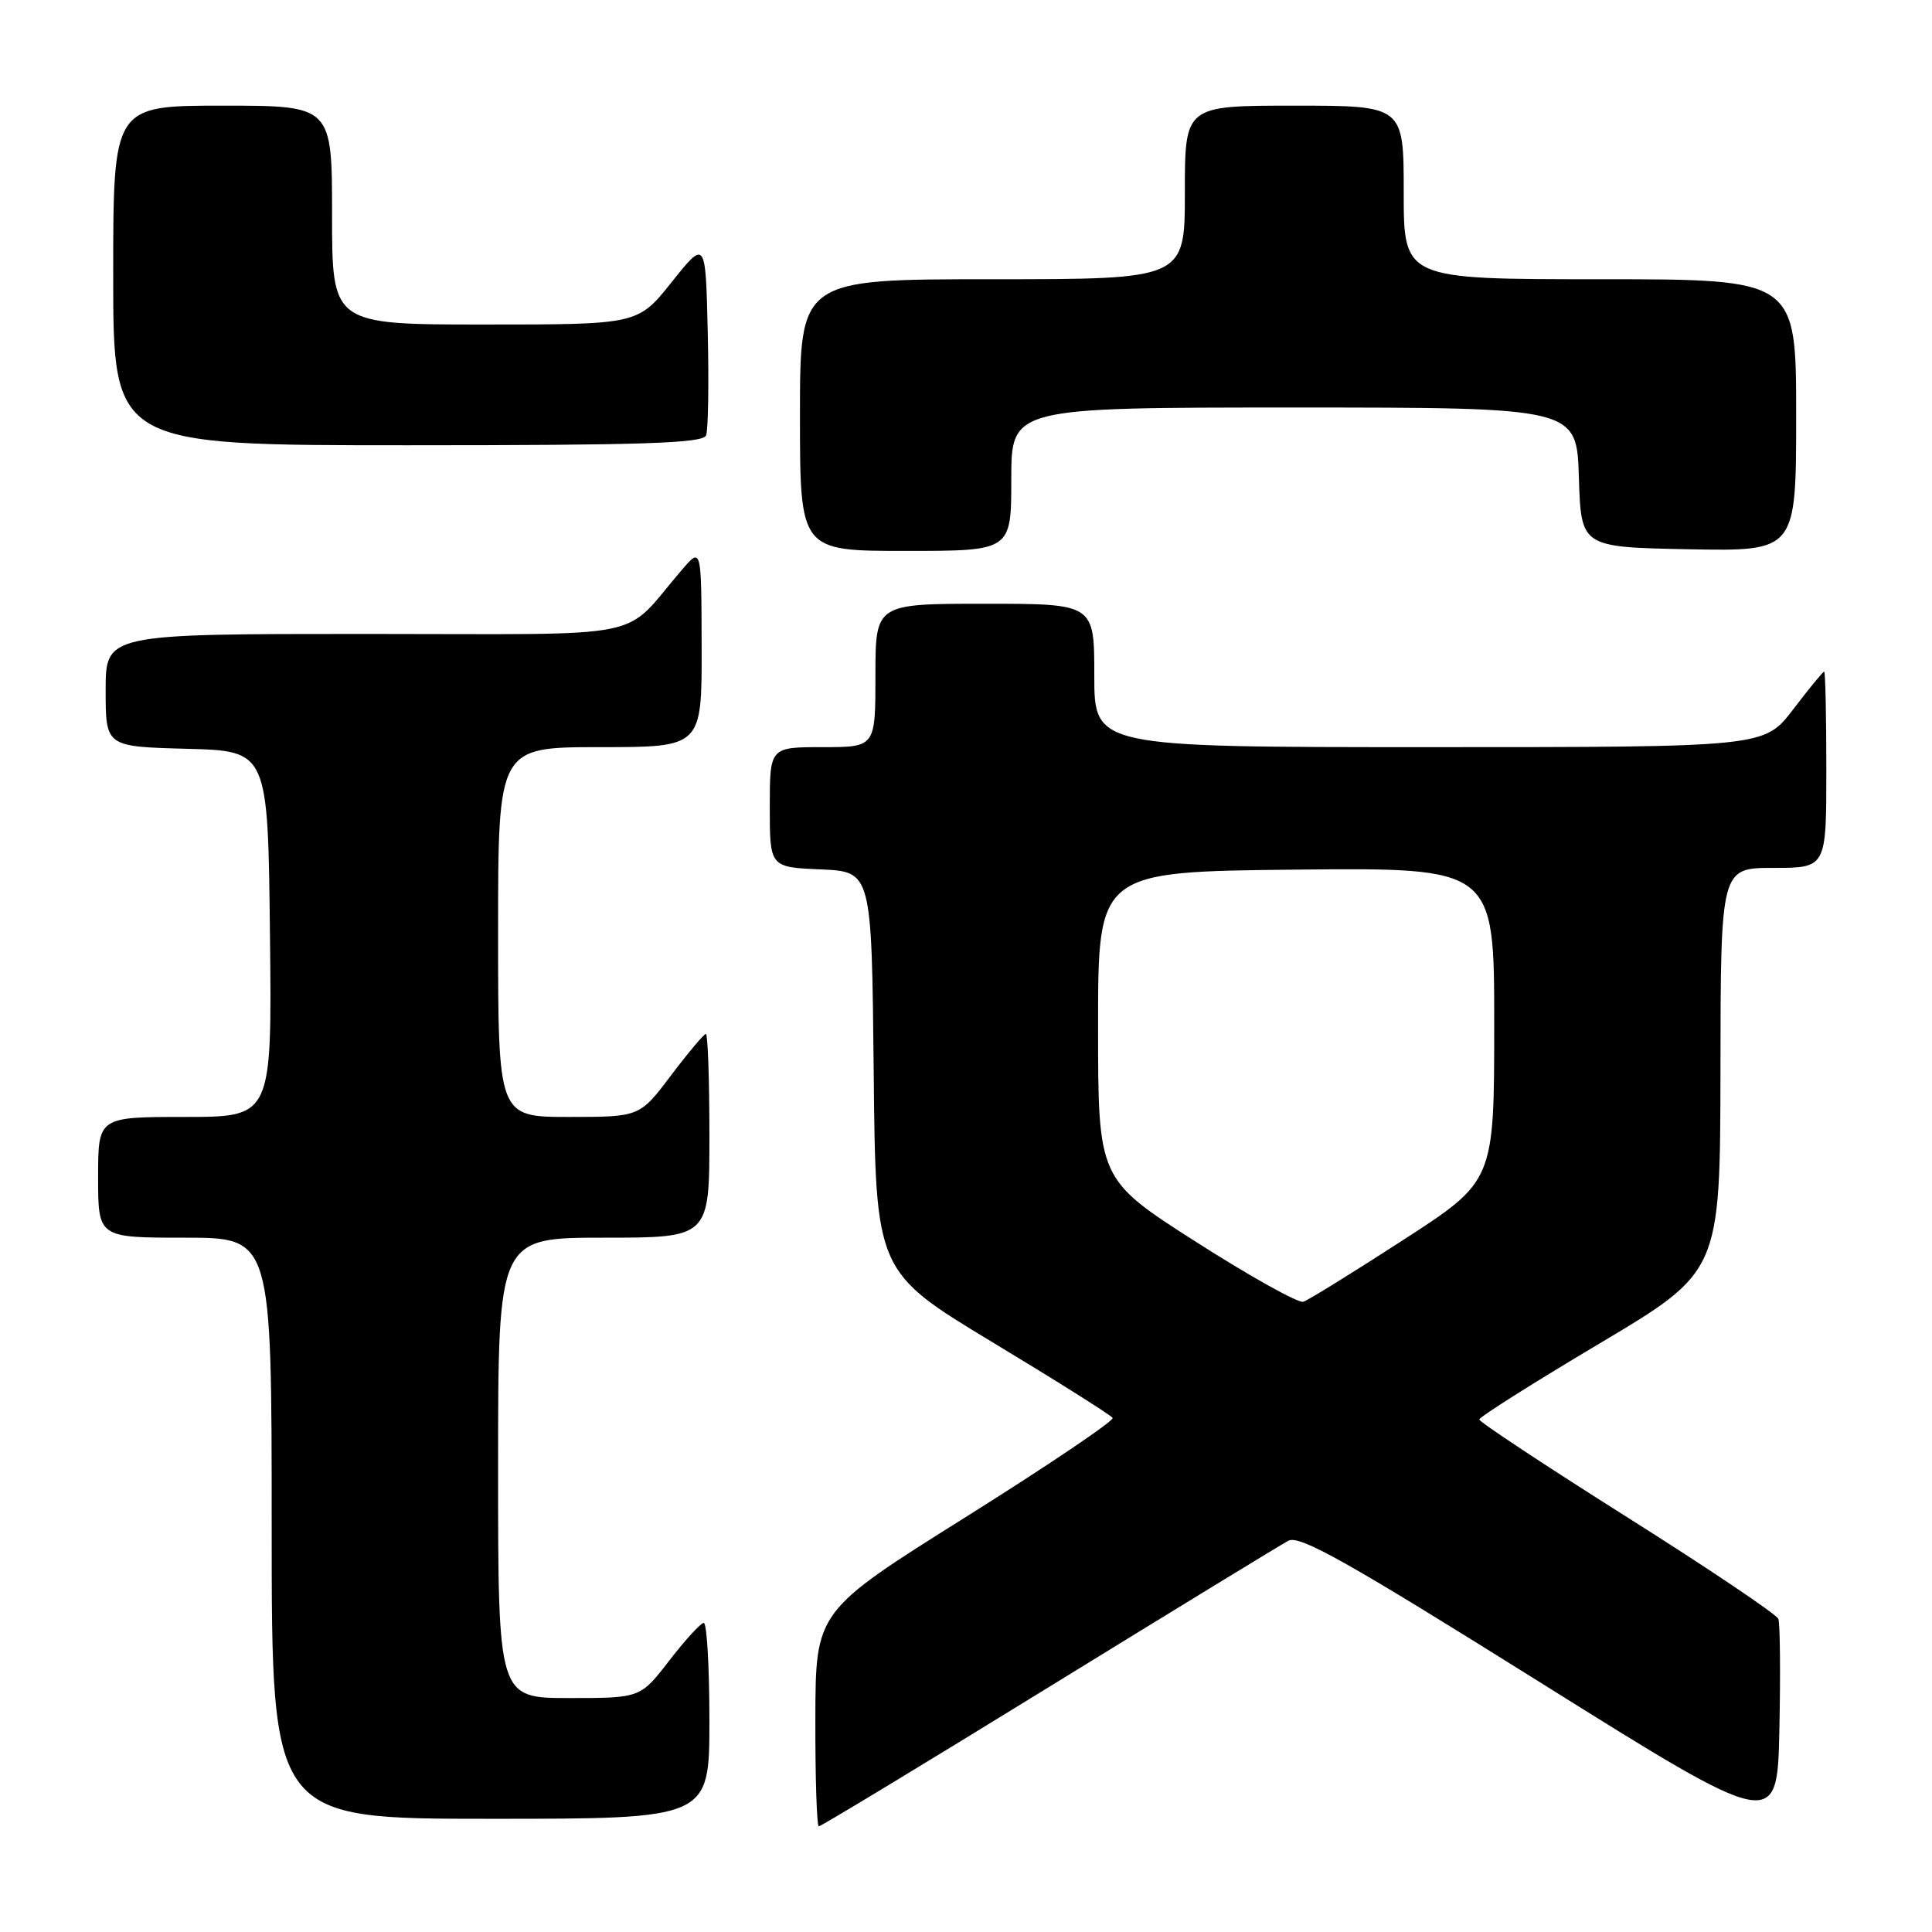 <?xml version="1.0" encoding="UTF-8" standalone="no"?>
<!DOCTYPE svg PUBLIC "-//W3C//DTD SVG 1.1//EN" "http://www.w3.org/Graphics/SVG/1.1/DTD/svg11.dtd" >
<svg xmlns="http://www.w3.org/2000/svg" xmlns:xlink="http://www.w3.org/1999/xlink" version="1.1" viewBox="0 0 256 256">
 <g >
 <path fill="currentColor"
d=" M 235.64 214.51 C 235.41 213.91 226.40 207.85 215.61 201.04 C 204.83 194.24 196.01 188.41 196.01 188.09 C 196.02 187.76 203.20 183.22 211.98 178.00 C 227.93 168.50 227.93 168.50 227.97 141.75 C 228.00 115.00 228.00 115.00 235.00 115.00 C 242.00 115.00 242.00 115.00 242.00 102.00 C 242.00 94.85 241.87 89.00 241.71 89.00 C 241.54 89.00 239.70 91.25 237.60 94.00 C 233.78 99.00 233.78 99.00 189.39 99.00 C 145.00 99.00 145.00 99.00 145.00 89.50 C 145.00 80.00 145.00 80.00 130.50 80.00 C 116.00 80.00 116.00 80.00 116.00 89.50 C 116.00 99.00 116.00 99.00 109.00 99.00 C 102.00 99.00 102.00 99.00 102.00 106.95 C 102.00 114.91 102.00 114.91 108.75 115.20 C 115.50 115.50 115.50 115.50 115.77 142.00 C 116.03 168.50 116.03 168.50 131.52 177.86 C 140.04 183.00 147.20 187.51 147.43 187.88 C 147.65 188.25 138.89 194.16 127.96 201.02 C 108.07 213.50 108.07 213.50 108.04 227.75 C 108.02 235.59 108.23 242.00 108.50 242.00 C 108.78 242.00 122.48 233.71 138.94 223.57 C 155.41 213.43 169.70 204.70 170.70 204.16 C 172.19 203.36 178.41 206.86 204.01 222.88 C 235.50 242.59 235.50 242.59 235.78 229.09 C 235.93 221.67 235.87 215.11 235.64 214.51 Z  M 94.00 228.00 C 94.00 220.85 93.66 215.02 93.25 215.04 C 92.84 215.07 90.78 217.32 88.68 220.04 C 84.85 225.00 84.85 225.00 75.43 225.00 C 66.00 225.00 66.00 225.00 66.00 194.50 C 66.00 164.00 66.00 164.00 80.00 164.00 C 94.00 164.00 94.00 164.00 94.00 150.50 C 94.00 143.07 93.79 137.00 93.53 137.00 C 93.28 137.00 91.20 139.47 88.91 142.50 C 84.76 148.00 84.76 148.00 75.38 148.00 C 66.00 148.00 66.00 148.00 66.00 123.50 C 66.00 99.00 66.00 99.00 79.50 99.00 C 93.00 99.00 93.00 99.00 92.97 85.75 C 92.94 72.50 92.94 72.50 90.36 75.50 C 82.18 85.00 87.11 84.00 48.49 84.00 C 14.00 84.00 14.00 84.00 14.00 91.47 C 14.00 98.93 14.00 98.93 24.75 99.22 C 35.50 99.50 35.50 99.50 35.77 123.75 C 36.04 148.00 36.04 148.00 24.52 148.00 C 13.00 148.00 13.00 148.00 13.00 156.00 C 13.00 164.00 13.00 164.00 24.50 164.00 C 36.00 164.00 36.00 164.00 36.00 202.50 C 36.00 241.00 36.00 241.00 65.00 241.00 C 94.00 241.00 94.00 241.00 94.00 228.00 Z  M 134.00 63.50 C 134.00 54.00 134.00 54.00 171.46 54.00 C 208.92 54.00 208.92 54.00 209.21 63.25 C 209.50 72.50 209.50 72.50 223.75 72.78 C 238.00 73.05 238.00 73.05 238.00 55.03 C 238.00 37.00 238.00 37.00 212.00 37.00 C 186.00 37.00 186.00 37.00 186.00 25.50 C 186.00 14.00 186.00 14.00 171.50 14.00 C 157.00 14.00 157.00 14.00 157.00 25.50 C 157.00 37.00 157.00 37.00 131.50 37.00 C 106.00 37.00 106.00 37.00 106.00 55.00 C 106.00 73.00 106.00 73.00 120.00 73.00 C 134.00 73.00 134.00 73.00 134.00 63.50 Z  M 93.56 57.69 C 93.84 56.98 93.94 50.84 93.78 44.06 C 93.50 31.74 93.50 31.74 89.01 37.37 C 84.52 43.00 84.52 43.00 64.26 43.00 C 44.00 43.00 44.00 43.00 44.00 28.50 C 44.00 14.00 44.00 14.00 29.50 14.00 C 15.00 14.00 15.00 14.00 15.00 36.50 C 15.00 59.00 15.00 59.00 54.03 59.00 C 85.22 59.00 93.16 58.74 93.56 57.69 Z  M 158.50 164.57 C 145.50 156.26 145.50 156.26 145.50 135.88 C 145.50 115.50 145.50 115.50 171.75 115.23 C 198.00 114.97 198.00 114.97 197.99 135.73 C 197.99 156.50 197.99 156.50 185.94 164.30 C 179.31 168.59 173.35 172.28 172.70 172.49 C 172.04 172.70 165.65 169.14 158.50 164.57 Z "/>
</g>
</svg>